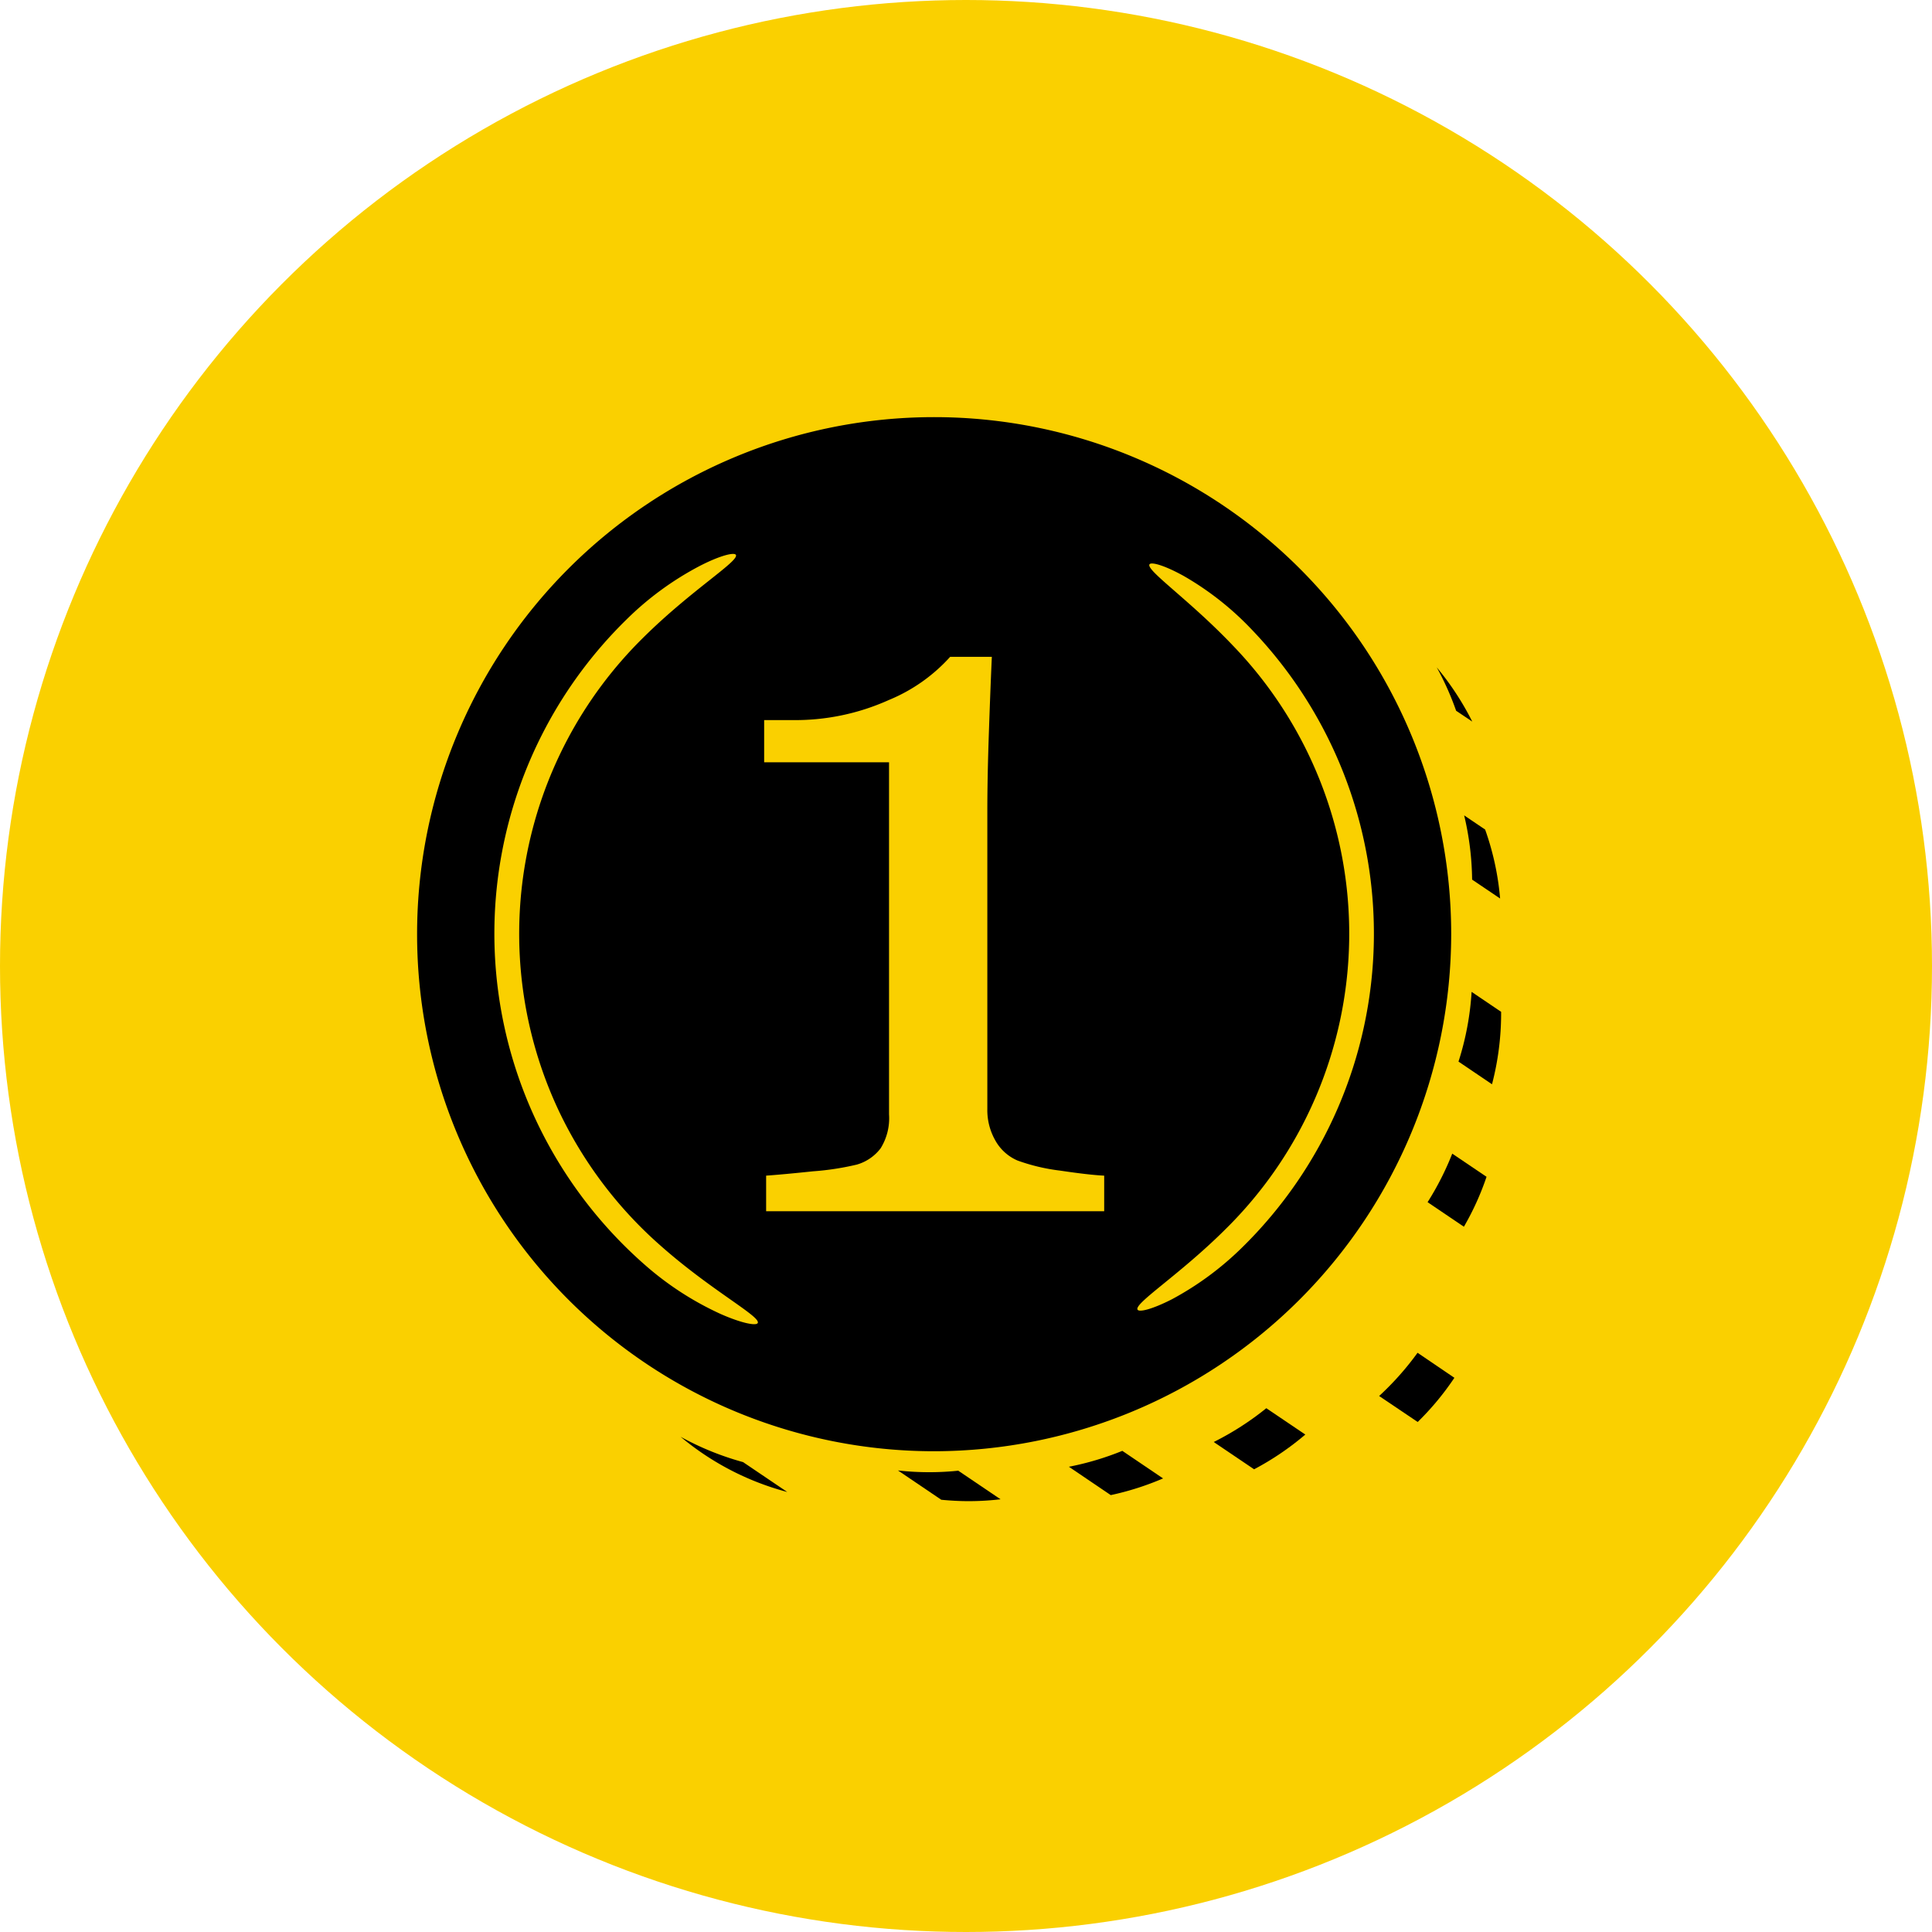 <svg xmlns="http://www.w3.org/2000/svg" width="139" height="139" viewBox="0 0 139 139">
  <g id="Сгруппировать_97" data-name="Сгруппировать 97" transform="translate(-409 -5262)">
    <circle id="Эллипс_9" data-name="Эллипс 9" cx="69.5" cy="69.5" r="69.5" transform="translate(409 5262)" fill="#fad000"/>
    <g id="Сгруппировать_20" data-name="Сгруппировать 20" transform="translate(439 5292)">
      <path id="Контур_9" data-name="Контур 9" d="M203.295,201.041l2.014,1.359a19.8,19.8,0,0,0-1.077-4.961l-1.509-1.02A20.873,20.873,0,0,1,203.295,201.041Z" transform="translate(-127.382 -167.756)" fill-rule="evenodd"/>
      <path id="Контур_10" data-name="Контур 10" d="M189.7,216.961,192.712,219a20.279,20.279,0,0,0,3.763-1.2l-2.931-1.984A20.7,20.7,0,0,1,189.7,216.961Z" transform="translate(-142.797 -141.433)" fill-rule="evenodd"/>
      <path id="Контур_11" data-name="Контур 11" d="M203.686,196.229a20.4,20.4,0,0,0-2.555-3.9,20.669,20.669,0,0,1,1.395,3.123Z" transform="translate(-127.763 -174.315)" fill-rule="evenodd"/>
      <path id="Контур_12" data-name="Контур 12" d="M205.46,202.822l-2.124-1.437a20.476,20.476,0,0,1-.942,5.018l2.41,1.63a20.113,20.113,0,0,0,.656-5.1Z" transform="translate(-127.46 -160.025)" fill-rule="evenodd"/>
      <path id="Контур_13" data-name="Контур 13" d="M186.917,217.077a19.782,19.782,0,0,1-2.243-.125l3.118,2.109c.645.062,1.3.1,1.962.1a19.619,19.619,0,0,0,2.3-.135l-3.04-2.056A19.922,19.922,0,0,1,186.917,217.077Z" transform="translate(-150.07 -141.159)" fill-rule="evenodd"/>
      <path id="Контур_14" data-name="Контур 14" d="M178.46,215a19.906,19.906,0,0,0,7.672,3.971l-3.18-2.15A20.608,20.608,0,0,1,178.46,215Z" transform="translate(-159.491 -141.628)" fill-rule="evenodd"/>
      <path id="Контур_15" data-name="Контур 15" d="M200.6,209.941l2.612,1.766a19.789,19.789,0,0,0,1.629-3.592l-2.467-1.666A20.722,20.722,0,0,1,200.6,209.941Z" transform="translate(-127.89 -153.449)" fill-rule="evenodd"/>
      <path id="Контур_16" data-name="Контур 16" d="M197.789,213.233l2.774,1.869a20.051,20.051,0,0,0,2.64-3.179l-2.65-1.8A20.849,20.849,0,0,1,197.789,213.233Z" transform="translate(-128.565 -142.796)" fill-rule="evenodd"/>
      <path id="Контур_17" data-name="Контур 17" d="M193.918,215.773l2.905,1.963a20.371,20.371,0,0,0,3.685-2.5l-2.806-1.895A20.822,20.822,0,0,1,193.918,215.773Z" transform="translate(-136.595 -142.026)" fill-rule="evenodd"/>
      <path id="Контур_18" data-name="Контур 18" d="M195.97,209.7v-3.036h1.977a16.391,16.391,0,0,0,6.987-1.441,12.171,12.171,0,0,0,4.417-3.108h3c-.072,1.564-.142,3.4-.214,5.486s-.11,3.973-.11,5.637v21.4a4.4,4.4,0,0,0,.564,2.251,3.331,3.331,0,0,0,1.6,1.46,13.753,13.753,0,0,0,3.065.728q2.133.317,3.178.363V242H196.112v-2.56c.716-.05,1.845-.151,3.377-.312a19.578,19.578,0,0,0,3.156-.485,3.293,3.293,0,0,0,1.705-1.17,4.1,4.1,0,0,0,.605-2.44V209.7Zm-.464,40.343c-.091.214-1.119.031-2.654-.644a22.175,22.175,0,0,1-5.464-3.54,31.871,31.871,0,0,1-7.8-10.335,31.608,31.608,0,0,1,6.483-36.1,22.071,22.071,0,0,1,5.253-3.843c1.484-.766,2.512-1.009,2.613-.8.231.454-3.187,2.512-6.625,5.911a29.893,29.893,0,0,0-6.123,34.071,30.043,30.043,0,0,0,7.372,9.752c3.62,3.2,7.16,5.051,6.949,5.524Zm33.548-6.644a29.848,29.848,0,0,0,.675-42.06c-3.147-3.317-6.281-5.436-6.038-5.877.12-.2,1.088.07,2.469.836a21.415,21.415,0,0,1,4.85,3.812,31.624,31.624,0,0,1-.716,44.561,21.987,21.987,0,0,1-4.982,3.661c-1.4.716-2.368.958-2.479.747-.243-.454,2.964-2.462,6.221-5.678ZM245.4,222.068a37.2,37.2,0,1,0-37.2,37.2A37.245,37.245,0,0,0,245.4,222.068Z" transform="translate(-170.992 -184.857)" fill-rule="evenodd"/>
    </g>
  </g>
</svg>
